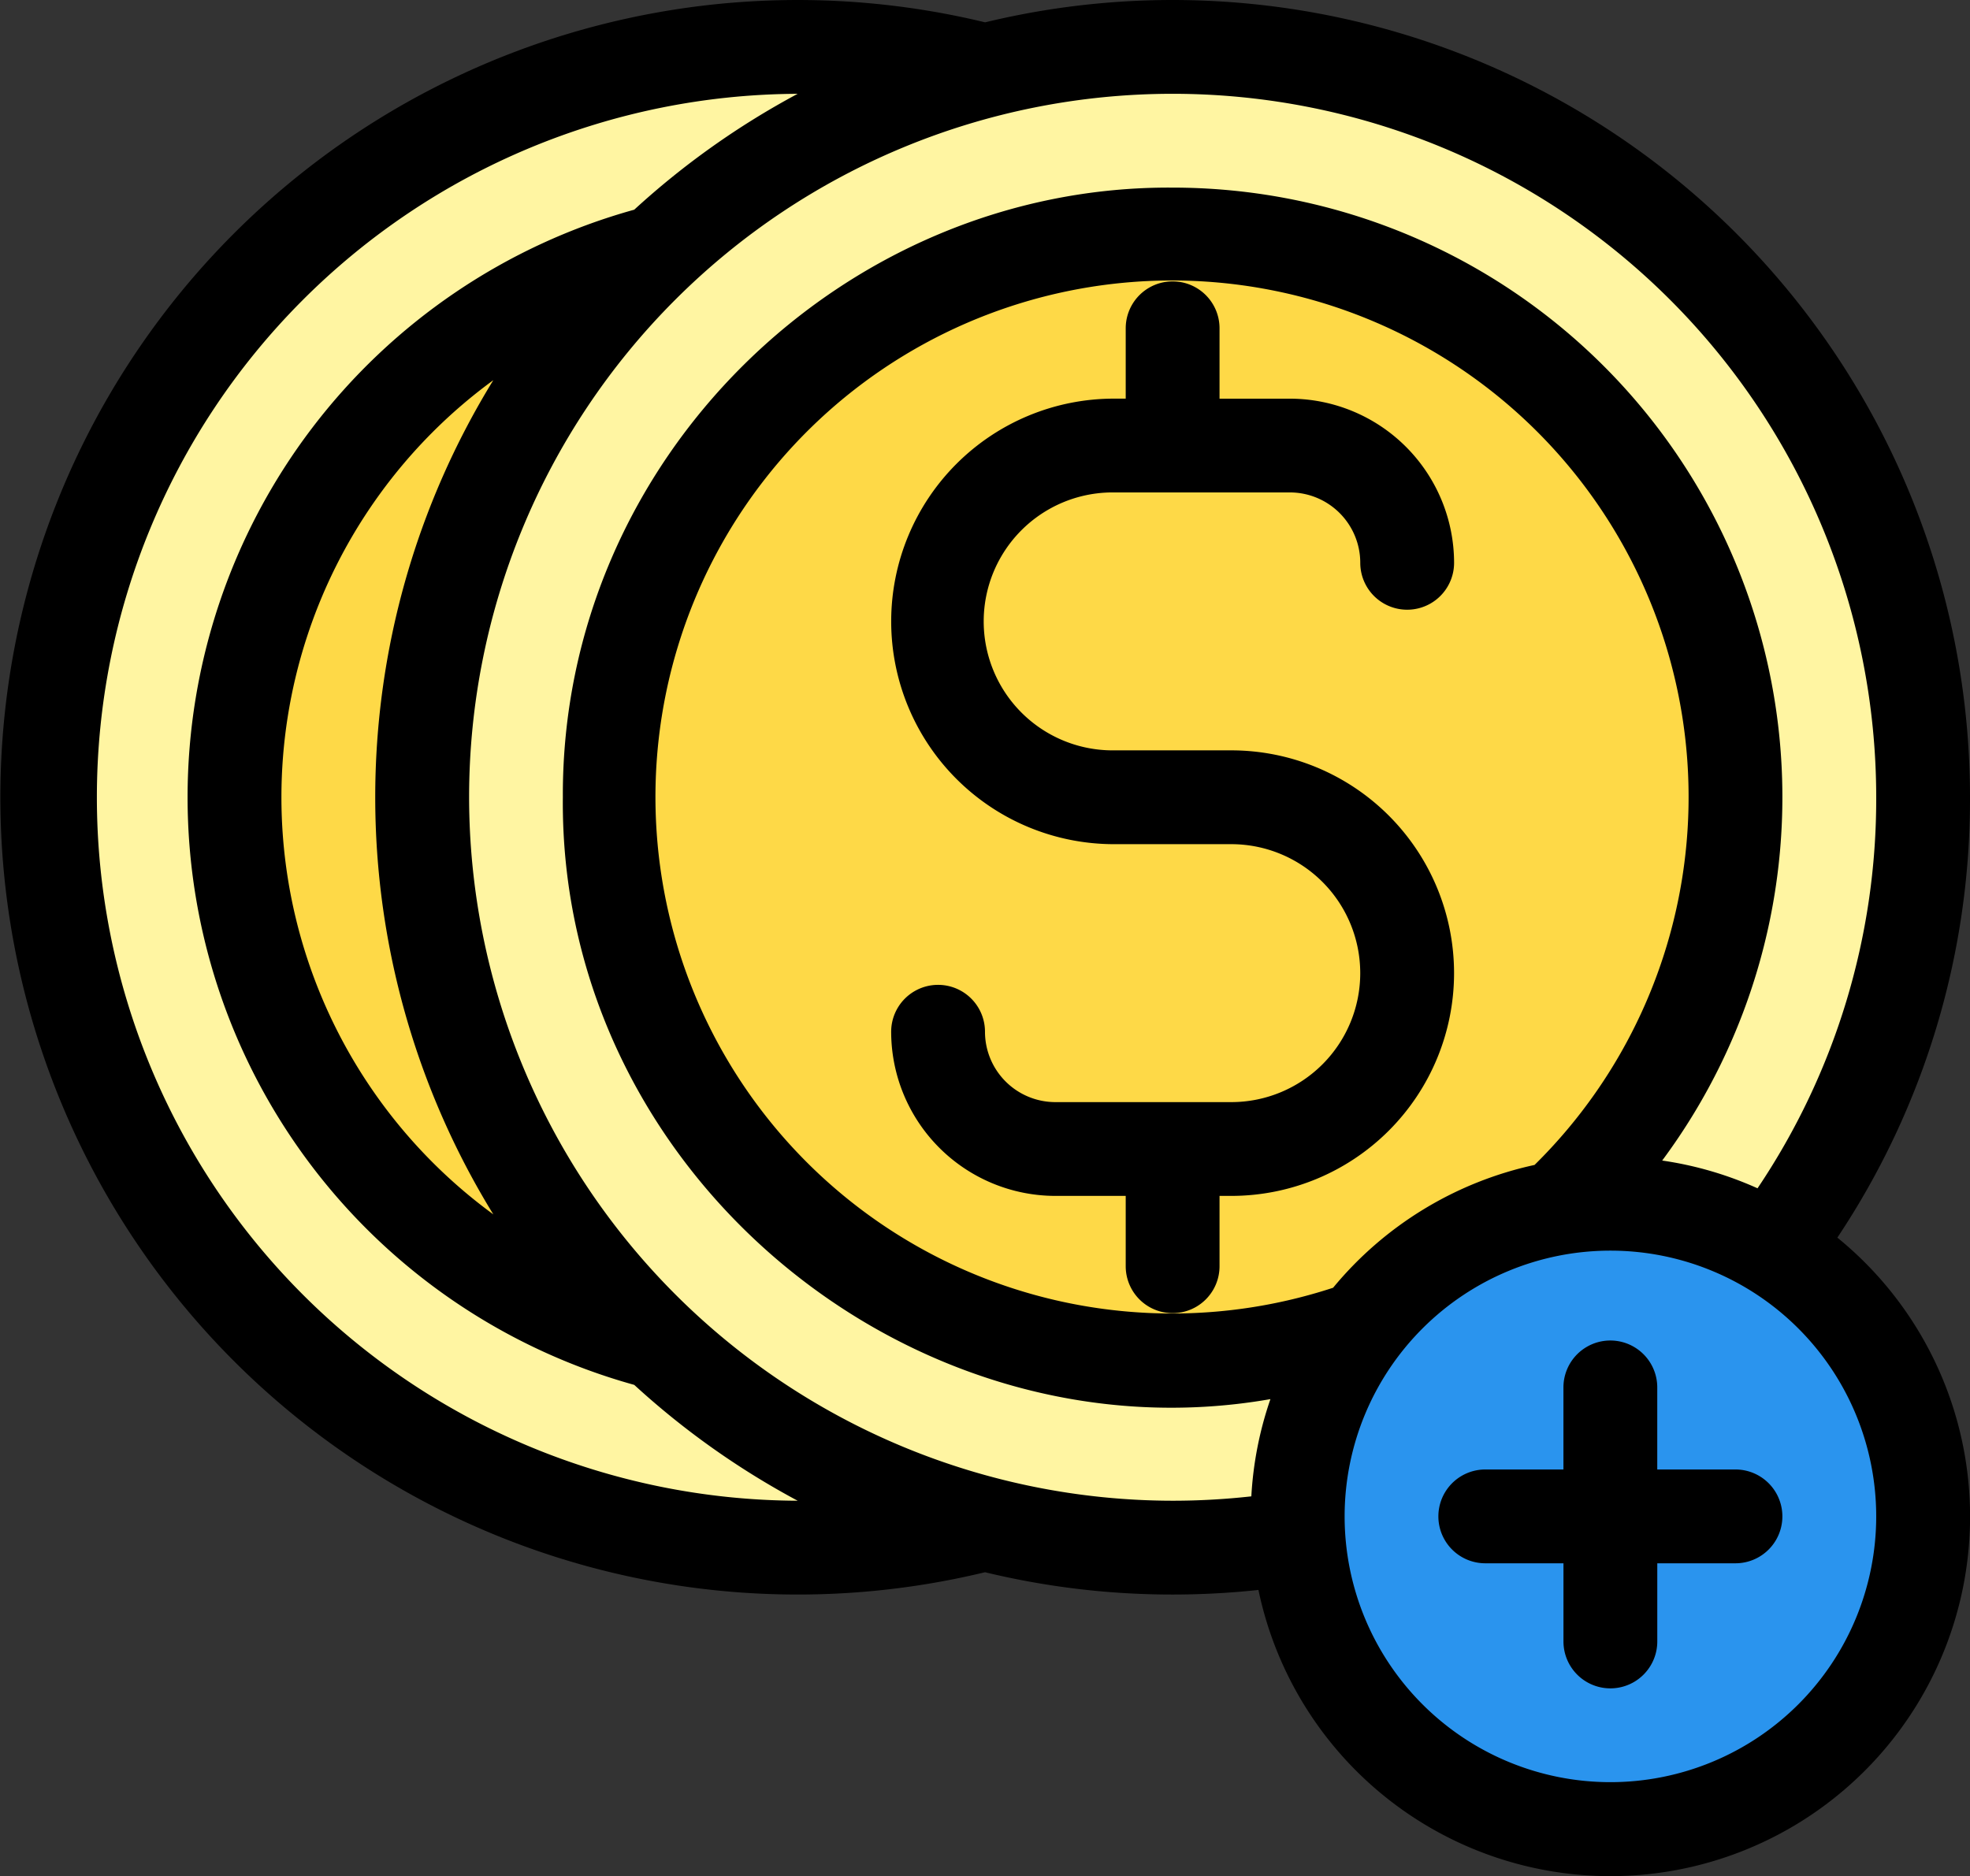 <svg xmlns="http://www.w3.org/2000/svg" width="146.984" height="140" viewBox="0 0 146.984 140">
  <rect x="0" y="0" width="146.984" height="140" fill="#333333" stroke="none"/>
  <g id="_10-coin" data-name="10-coin" transform="translate(-4 -12)">
    <g id="linear_color" data-name="linear color" transform="translate(4 12)">
      <path id="Trazado_140164" data-name="Trazado 140164" d="M55.954,0A55.954,55.954,0,1,1,0,55.954,55.954,55.954,0,0,1,55.954,0Z" transform="translate(3.694 3.78)" fill="#fff5a2"/>
      <path id="Trazado_140162" data-name="Trazado 140162" d="M41.514,0C64.441,0,83.028,18.856,83.028,42.116S64.441,84.231,41.514,84.231,0,65.375,0,42.116,18.586,0,41.514,0Z" transform="translate(18.134 17.016)" fill="#fed947"/>
      <path id="Trazado_140163" data-name="Trazado 140163" d="M55.954,0A55.954,55.954,0,1,1,0,55.954,55.954,55.954,0,0,1,55.954,0Z" transform="translate(31.37 3.78)" fill="#fff5a2"/>
      <path id="Trazado_140161" data-name="Trazado 140161" d="M41.514,0C64.441,0,83.028,18.856,83.028,42.116S64.441,84.231,41.514,84.231,0,65.375,0,42.116,18.586,0,41.514,0Z" transform="translate(45.81 17.016)" fill="#fed947"/>
      <ellipse id="Elipse_4579" data-name="Elipse 4579" cx="22.863" cy="23.464" rx="22.863" ry="23.464" transform="translate(97.552 89.214)" fill="#2a94ee"/>
      <path id="Trazado_140158" data-name="Trazado 140158" d="M256.5,157.49v-5.249h.875a16.623,16.623,0,1,0,0-33.246h-8.749a9.624,9.624,0,1,1,0-19.247h13.123A5.255,5.255,0,0,1,267,105a3.5,3.5,0,0,0,7,0,12.262,12.262,0,0,0-12.248-12.248H256.5V87.5a3.5,3.5,0,0,0-7,0v5.249h-.875a16.623,16.623,0,1,0,0,33.246h8.749a9.624,9.624,0,0,1,0,19.248H244.248A5.255,5.255,0,0,1,239,139.993a3.5,3.5,0,0,0-7,0,12.262,12.262,0,0,0,12.248,12.248H249.5v5.249a3.5,3.5,0,1,0,7,0Z" transform="translate(-165.509 -63.003)"/>
      <path id="Trazado_140159" data-name="Trazado 140159" d="M141.084,104.357a58.914,58.914,0,0,0,9.9-32.864A59.5,59.5,0,0,0,77.5,13.667a59.492,59.492,0,1,0-.006,115.653,59.418,59.418,0,0,0,14,1.665,60.193,60.193,0,0,0,6.4-.343,26.83,26.83,0,1,0,43.2-26.285ZM63.492,123.985A52.493,52.493,0,0,1,63.492,19h.024a59.786,59.786,0,0,0-12.194,8.647,45.507,45.507,0,0,0,0,87.693,59.787,59.787,0,0,0,12.194,8.646ZM40.808,40.368a59.376,59.376,0,0,0,0,62.249,38.541,38.541,0,0,1,0-62.249ZM39,71.492a52.493,52.493,0,1,1,104.986,0,51.975,51.975,0,0,1-8.855,29.179,26.6,26.6,0,0,0-7.113-2.071A45.483,45.483,0,0,0,91.489,26C67,25.829,45.884,46.208,45.995,71.492c-.272,27.992,25.967,49.6,52.793,44.911a26.668,26.668,0,0,0-1.424,7.255,53.116,53.116,0,0,1-5.875.327A52.553,52.553,0,0,1,39,71.492Zm64.465,36.6a38.542,38.542,0,1,1,15.03-9.164,26.862,26.862,0,0,0-15.03,9.164Zm20.69,36.893a19.831,19.831,0,1,1,19.831-19.831,19.831,19.831,0,0,1-19.831,19.831Z" transform="translate(-4 -12)"/>
      <path id="Trazado_140160" data-name="Trazado 140160" d="M394.164,364.624h-5.833V358.5a3.5,3.5,0,1,0-7,0v6.124H375.5a3.5,3.5,0,1,0,0,7h5.833v5.833a3.5,3.5,0,0,0,7,0v-5.833h5.833a3.5,3.5,0,0,0,0-7Z" transform="translate(-264.681 -254.971)"/>
    </g>
  </g>
</svg>
